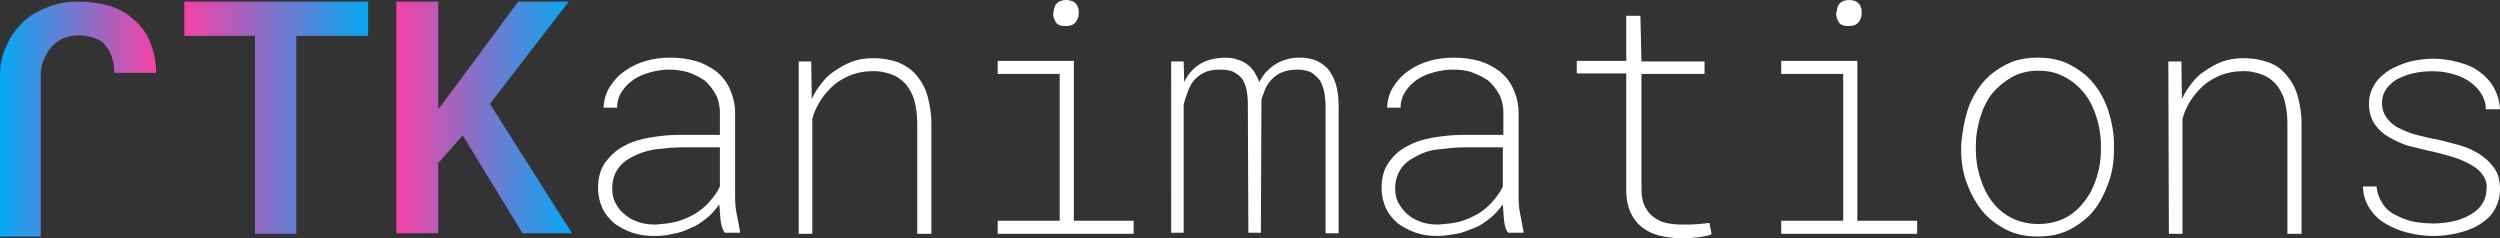 <?xml version="1.0" encoding="utf-8"?>
<!-- Generator: Adobe Illustrator 24.3.0, SVG Export Plug-In . SVG Version: 6.00 Build 0)  -->
<svg version="1.1" id="Layer_1" xmlns="http://www.w3.org/2000/svg" xmlns:xlink="http://www.w3.org/1999/xlink" x="0px" y="0px"
	 viewBox="0 0 459.8 43.8" style="enable-background:new 0 0 459.8 43.8;" xml:space="preserve">
<rect x="0" y="0" width="459.8" height="43.8" fill="#333333" stroke="none"/>
<style type="text/css">
	.st0{fill:url(#SVGID_1_);}
	.st1{fill:url(#SVGID_2_);}
	.st2{fill:url(#SVGID_3_);}
	.st3{fill:#FFFFFF;}
</style>
<g>
	
		<linearGradient id="SVGID_1_" gradientUnits="userSpaceOnUse" x1="-3.849888e-02" y1="488.1" x2="28.702" y2="488.1" gradientTransform="matrix(-1 0 0 -1 28.7 510)">
		<stop  offset="0" style="stop-color:#F441A5"/>
		<stop  offset="1" style="stop-color:#03A9F4"/>
	</linearGradient>
	<path class="st0" d="M0,43.5V13.9c0-2,0.4-3.9,1.2-5.5c0.7-1.7,1.8-3.1,3-4.3S7,2,8.8,1.3c1.7-0.7,3.6-1,5.6-1
		c2.1,0,4.1,0.3,5.8,0.8c1.7,0.5,3.2,1.4,4.4,2.5c1.3,1.1,2.3,2.4,3,4.1c0.7,1.7,1.1,3.5,1.1,5.7H21c0-1.1-0.1-2-0.4-2.8
		c-0.2-0.8-0.6-1.5-1.1-2.1C19,7.8,18.3,7.3,17.4,7s-1.9-0.5-3.1-0.5c-1,0-1.9,0.2-2.8,0.6C10.7,7.5,10,8,9.4,8.7s-1,1.5-1.4,2.4
		S7.5,13,7.5,14v29.5H0z"/>
	
		<linearGradient id="SVGID_2_" gradientUnits="userSpaceOnUse" x1="33.9" y1="487.85" x2="67.738" y2="487.85" gradientTransform="matrix(1 0 0 1 0 -466.2)">
		<stop  offset="0" style="stop-color:#F441A5"/>
		<stop  offset="1" style="stop-color:#03A9F4"/>
	</linearGradient>
	<path class="st1" d="M54.5,6.6V43h-7.6V6.6h-13V0.3h33.8v6.3C67.7,6.6,54.5,6.6,54.5,6.6z"/>
	
		<linearGradient id="SVGID_3_" gradientUnits="userSpaceOnUse" x1="72.852" y1="487.8" x2="105.254" y2="487.8" gradientTransform="matrix(1 0 0 1 0 -466.2)">
		<stop  offset="0" style="stop-color:#F441A5"/>
		<stop  offset="1" style="stop-color:#03A9F4"/>
	</linearGradient>
	<path class="st2" d="M80.6,30v12.9h-7.7V0.3h7.7v19.8l3.9-5.2L95.3,0.3h9.3L90.1,19.1l15.1,23.8h-9.1l-11-18L80.6,30z"/>
	<path class="st3" d="M132.5,40.3c-0.1-0.9-0.1-1.8-0.2-2.7c-0.7,0.9-1.4,1.8-2.3,2.5c-0.9,0.7-1.8,1.4-2.9,1.8
		c-1,0.5-2.1,0.9-3.3,1.1c-1.2,0.3-2.4,0.4-3.6,0.4c-1.4,0-2.7-0.2-3.9-0.6s-2.3-1-3.3-1.7c-0.9-0.8-1.7-1.7-2.2-2.8
		S110,36,110,34.6c0-1.9,0.4-3.4,1.3-4.7c0.9-1.2,2-2.3,3.4-3c1.4-0.8,3-1.3,4.8-1.6s3.6-0.5,5.5-0.5h7.4v-4.1
		c0-1.3-0.3-2.5-0.8-3.4s-1.2-1.8-2-2.5c-0.9-0.6-1.9-1.1-3-1.5c-1.1-0.3-2.3-0.5-3.6-0.5c-1.1,0-2.3,0.2-3.4,0.5s-2.1,0.7-3,1.3
		s-1.6,1.3-2.2,2.2s-0.9,1.9-0.9,3H111c0.1-1.4,0.4-2.7,1.2-3.9c0.7-1.1,1.6-2.1,2.8-2.9c1.1-0.8,2.4-1.4,3.8-1.8
		c1.4-0.4,2.9-0.6,4.5-0.6s3.1,0.2,4.6,0.6c1.4,0.4,2.7,1.1,3.8,1.9c1.1,0.9,1.9,1.9,2.5,3.2s1,2.8,1,4.4v15.6
		c0,1.1,0.1,2.1,0.3,3.1s0.4,2,0.6,3.1v0.3h-2.8C132.8,42.1,132.6,41.2,132.5,40.3z M124.3,40.8c1.2-0.3,2.3-0.8,3.4-1.4
		c1-0.6,1.9-1.3,2.7-2.2s1.5-1.8,2-2.9v-7.2h-7.1c-1.7,0-3.3,0.2-5,0.4c-1.7,0.3-3.1,0.8-4.3,1.5c-1.1,0.6-1.9,1.3-2.5,2.3
		c-0.6,0.9-0.9,2.1-0.9,3.4c0,1,0.2,2,0.7,2.8c0.4,0.8,1,1.5,1.8,2.1c0.7,0.6,1.6,1,2.5,1.3c1,0.3,1.9,0.4,3,0.4
		C121.8,41.2,123.1,41.1,124.3,40.8z"/>
	<path class="st3" d="M146.8,11.3h2.4l0.1,6.9c0.5-1.1,1.1-2,1.8-2.9s1.5-1.7,2.5-2.3c1-0.7,2.1-1.3,3.2-1.7
		c1.2-0.4,2.4-0.6,3.8-0.6c1.8,0,3.3,0.3,4.7,0.8c1.3,0.6,2.4,1.3,3.3,2.4c0.9,1.1,1.6,2.3,2,3.8s0.7,3.1,0.7,4.9V43h-2.6V22.6
		c0-1.5-0.2-2.8-0.5-4s-0.9-2.2-1.5-3c-0.7-0.8-1.6-1.5-2.7-1.9c-1.1-0.4-2.4-0.7-3.8-0.6c-1.3,0-2.6,0.3-3.7,0.7
		c-1.2,0.5-2.3,1.1-3.2,1.9c-0.9,0.8-1.7,1.7-2.4,2.8s-1.2,2.2-1.5,3.4V43h-2.5V11.3H146.8z"/>
	<path class="st3" d="M197.5,11.3v29.3h11V43h-25v-2.4h11.4v-27h-11.4v-2.4h14V11.3z M193.9,1.5c0.1-0.3,0.2-0.6,0.4-0.8
		s0.4-0.4,0.7-0.5s0.7-0.2,1.1-0.2c0.4,0,0.8,0.1,1.1,0.2s0.5,0.3,0.7,0.5s0.3,0.5,0.4,0.8c0.1,0.3,0.1,0.6,0.1,1
		c0,0.6-0.2,1.1-0.6,1.6c-0.4,0.5-1,0.7-1.8,0.7c-0.9,0-1.5-0.2-1.8-0.7s-0.5-1-0.5-1.6C193.8,2.1,193.8,1.8,193.9,1.5z"/>
	<path class="st3" d="M217.8,15.1c0.6-1.3,1.5-2.4,2.7-3.2s2.7-1.2,4.6-1.3c1,0,1.9,0.1,2.6,0.4c0.8,0.2,1.4,0.6,1.9,1
		s0.9,0.9,1.2,1.4s0.6,1.1,0.8,1.7c0.3-0.6,0.7-1.1,1.1-1.7c0.5-0.5,1-1,1.6-1.4s1.3-0.8,2.1-1c0.8-0.3,1.7-0.4,2.6-0.4
		c1.5,0,2.7,0.3,3.6,0.8s1.7,1.2,2.2,2.1c0.5,0.8,0.9,1.8,1.1,2.8s0.3,2.1,0.3,3.1v23.5h-2.4V19.4c0-0.7-0.1-1.4-0.2-2.2
		s-0.4-1.5-0.7-2.2c-0.4-0.6-0.9-1.1-1.6-1.6c-0.7-0.4-1.6-0.6-2.7-0.6c-1.1,0-2.1,0.2-2.8,0.5c-0.8,0.3-1.4,0.8-1.9,1.3
		s-0.9,1.1-1.2,1.8c-0.3,0.7-0.5,1.3-0.7,1.9c0,0.1,0,0.2,0,0.3s0,0.2,0,0.2l-0.1,24h-2.3l-0.1-24c0-0.7-0.1-1.4-0.2-2.1
		c-0.1-0.7-0.4-1.4-0.7-2c-0.4-0.6-0.9-1-1.6-1.4s-1.6-0.5-2.7-0.5c-1.2,0-2.2,0.2-2.9,0.6c-0.8,0.4-1.4,0.9-1.9,1.5
		s-0.8,1.3-1.1,2.1c-0.3,0.8-0.5,1.5-0.7,2.2v23.6h-2.3V11.3h2.3L217.8,15.1z"/>
	<path class="st3" d="M276.6,40.3c-0.1-0.9-0.1-1.8-0.2-2.7c-0.7,0.9-1.4,1.8-2.3,2.5s-1.8,1.4-2.9,1.8s-2.1,0.9-3.3,1.1
		s-2.4,0.4-3.6,0.4c-1.4,0-2.7-0.2-3.9-0.6s-2.3-1-3.3-1.7c-0.9-0.8-1.7-1.7-2.2-2.8s-0.8-2.3-0.8-3.7c0-1.9,0.4-3.4,1.3-4.7
		s2-2.3,3.4-3c1.4-0.8,3-1.3,4.8-1.6s3.6-0.5,5.5-0.5h7.4v-4.1c0-1.3-0.3-2.5-0.8-3.4s-1.2-1.8-2-2.5c-0.9-0.6-1.9-1.1-3-1.5
		s-2.3-0.5-3.6-0.5c-1.1,0-2.3,0.2-3.4,0.5s-2.1,0.7-3,1.3s-1.6,1.3-2.2,2.2s-0.9,1.9-0.9,3h-2.5c0.1-1.4,0.4-2.7,1.2-3.9
		s1.6-2.1,2.8-2.9c1.1-0.8,2.4-1.4,3.8-1.8s2.9-0.6,4.5-0.6s3.1,0.2,4.6,0.6c1.4,0.4,2.7,1.1,3.8,1.9c1.1,0.9,1.9,1.9,2.5,3.2
		s1,2.8,1,4.4v15.6c0,1.1,0.1,2.1,0.3,3.1s0.4,2,0.6,3.1v0.3h-2.8C276.8,42.1,276.7,41.2,276.6,40.3z M268.3,40.8
		c1.2-0.3,2.3-0.8,3.4-1.4c1-0.6,1.9-1.3,2.7-2.2s1.5-1.8,2-2.9v-7.2h-7.1c-1.7,0-3.3,0.2-5,0.4s-3.1,0.8-4.3,1.5
		c-1.1,0.6-1.9,1.3-2.5,2.3c-0.6,1-0.9,2.1-0.9,3.4c0,1,0.2,2,0.7,2.8s1,1.5,1.8,2.1c0.7,0.6,1.6,1,2.5,1.3s1.9,0.4,3,0.4
		C265.8,41.2,267.1,41.1,268.3,40.8z"/>
	<path class="st3" d="M301.9,11.3h11.6v2.3h-11.6v21.2c0,1.2,0.2,2.3,0.6,3.1s0.9,1.5,1.6,2s1.4,0.9,2.3,1.1s1.9,0.3,2.9,0.3
		c0.5,0,1.1,0,1.6,0s1.1-0.1,1.6-0.1c0.3,0,0.7-0.1,1-0.1s0.6-0.1,0.9-0.1l0.4,2.1c-0.3,0.1-0.6,0.2-1,0.3s-0.7,0.1-1.2,0.2
		c-0.6,0.1-1.2,0.1-1.8,0.2s-1.2,0-1.8,0c-1.4,0-2.7-0.2-3.9-0.5s-2.2-0.8-3.1-1.5s-1.6-1.6-2.1-2.7s-0.8-2.5-0.8-4.1V13.5H290v-2.3
		h9.1V2.9h2.6L301.9,11.3z"/>
	<path class="st3" d="M341.6,11.3v29.3h11V43h-25v-2.4H339v-27h-11.4v-2.4h14V11.3z M337.9,1.5c0.1-0.3,0.2-0.6,0.4-0.8
		c0.2-0.2,0.4-0.4,0.7-0.5c0.3-0.1,0.7-0.2,1.1-0.2s0.8,0.1,1.1,0.2c0.3,0.1,0.5,0.3,0.7,0.5s0.3,0.5,0.4,0.8s0.1,0.6,0.1,1
		c0,0.6-0.2,1.1-0.6,1.6s-1,0.7-1.8,0.7s-1.5-0.2-1.8-0.7s-0.5-1-0.5-1.6C337.8,2.1,337.9,1.8,337.9,1.5z"/>
	<path class="st3" d="M361.8,20.5c0.6-1.9,1.5-3.6,2.7-5.1s2.7-2.6,4.4-3.5c1.7-0.9,3.7-1.3,5.9-1.3s4.2,0.4,5.9,1.3
		c1.7,0.9,3.2,2,4.4,3.5c1.2,1.5,2.1,3.2,2.7,5.1s1,3.9,1,6v1.1c0,2.1-0.3,4.1-1,6s-1.5,3.6-2.7,5.1s-2.7,2.6-4.4,3.5
		s-3.7,1.3-5.9,1.3c-2.2,0-4.2-0.4-5.9-1.3s-3.2-2-4.4-3.5c-1.2-1.5-2.1-3.2-2.8-5.1s-1-3.9-1-6v-1.1
		C360.9,24.5,361.2,22.5,361.8,20.5z M364.2,32.7c0.5,1.6,1.2,3.1,2.2,4.4s2.2,2.3,3.6,3s3.1,1.1,4.9,1.1s3.5-0.4,4.9-1.1
		s2.6-1.8,3.6-3.1s1.7-2.7,2.2-4.3s0.8-3.3,0.8-5v-1.1c0-1.7-0.3-3.4-0.8-5s-1.2-3.1-2.2-4.4c-1-1.2-2.2-2.3-3.6-3
		c-1.4-0.8-3-1.2-4.9-1.2c-1.8,0-3.5,0.4-4.9,1.2s-2.6,1.8-3.6,3c-1,1.3-1.7,2.7-2.2,4.4s-0.8,3.3-0.8,5v1.1
		C363.4,29.4,363.7,31.1,364.2,32.7z"/>
	<path class="st3" d="M398.8,11.3h2.4l0.1,6.9c0.5-1.1,1.1-2,1.8-2.9s1.5-1.7,2.5-2.3c1-0.7,2.1-1.3,3.2-1.7
		c1.2-0.4,2.4-0.6,3.8-0.6c1.8,0,3.3,0.3,4.7,0.8s2.4,1.3,3.3,2.4s1.6,2.3,2,3.8s0.7,3.1,0.7,4.9V43h-2.6V22.6c0-1.5-0.2-2.8-0.5-4
		s-0.9-2.2-1.5-3c-0.7-0.8-1.6-1.5-2.7-1.9s-2.4-0.7-3.8-0.6c-1.3,0-2.6,0.3-3.7,0.7c-1.2,0.5-2.3,1.1-3.2,1.9
		c-0.9,0.8-1.7,1.7-2.4,2.8s-1.2,2.2-1.5,3.4V43h-2.5L398.8,11.3L398.8,11.3z"/>
	<path class="st3" d="M456.7,32.3c-0.5-0.8-1.2-1.4-2.1-1.9c-1-0.6-2.1-1.1-3.4-1.5s-2.5-0.7-3.7-1c-1.5-0.3-2.9-0.7-4.2-1
		s-2.5-0.9-3.8-1.6c-1.1-0.6-2-1.4-2.7-2.4s-1.1-2.3-1.1-3.8c0-1.4,0.4-2.6,1.1-3.7s1.7-1.9,2.8-2.6c1.1-0.6,2.3-1.1,3.7-1.5
		c1.4-0.3,2.8-0.5,4.1-0.5c1.6,0,3.1,0.2,4.6,0.6s2.8,0.9,3.9,1.7s2,1.7,2.7,2.9s1.1,2.5,1.2,4.1h-2.6c0-1.2-0.4-2.2-1-3.1
		s-1.4-1.6-2.3-2.2c-1-0.6-2-1-3.2-1.3s-2.3-0.4-3.4-0.4c-1,0-2.1,0.1-3.1,0.3c-1.1,0.2-2.1,0.6-3,1s-1.6,1.1-2.2,1.8
		c-0.6,0.8-0.9,1.7-0.9,2.7c0,1.1,0.3,2,0.8,2.7s1.2,1.4,2.2,1.9s2.1,1,3.3,1.3s2.4,0.6,3.6,0.8c1.4,0.3,2.8,0.7,4.3,1.1
		s2.7,1,3.8,1.7s2,1.6,2.7,2.6s1,2.3,1,3.8c0,1.3-0.3,2.5-0.9,3.6s-1.4,1.9-2.3,2.5c-1.2,0.9-2.7,1.5-4.3,1.9s-3.2,0.6-4.7,0.6
		c-1.6,0-3.2-0.2-4.8-0.6s-2.9-1-4.1-1.7s-2.2-1.7-2.9-2.8s-1.2-2.5-1.2-4h2.5c0.1,1.3,0.6,2.4,1.2,3.3s1.5,1.6,2.6,2.1
		c1,0.5,2.1,0.9,3.2,1.1s2.3,0.3,3.5,0.3c1.4,0,2.7-0.2,4-0.5s2.5-0.9,3.5-1.6c0.7-0.5,1.2-1.1,1.6-1.8s0.6-1.5,0.6-2.3
		C457.5,34,457.2,33,456.7,32.3z"/>
</g>
</svg>
